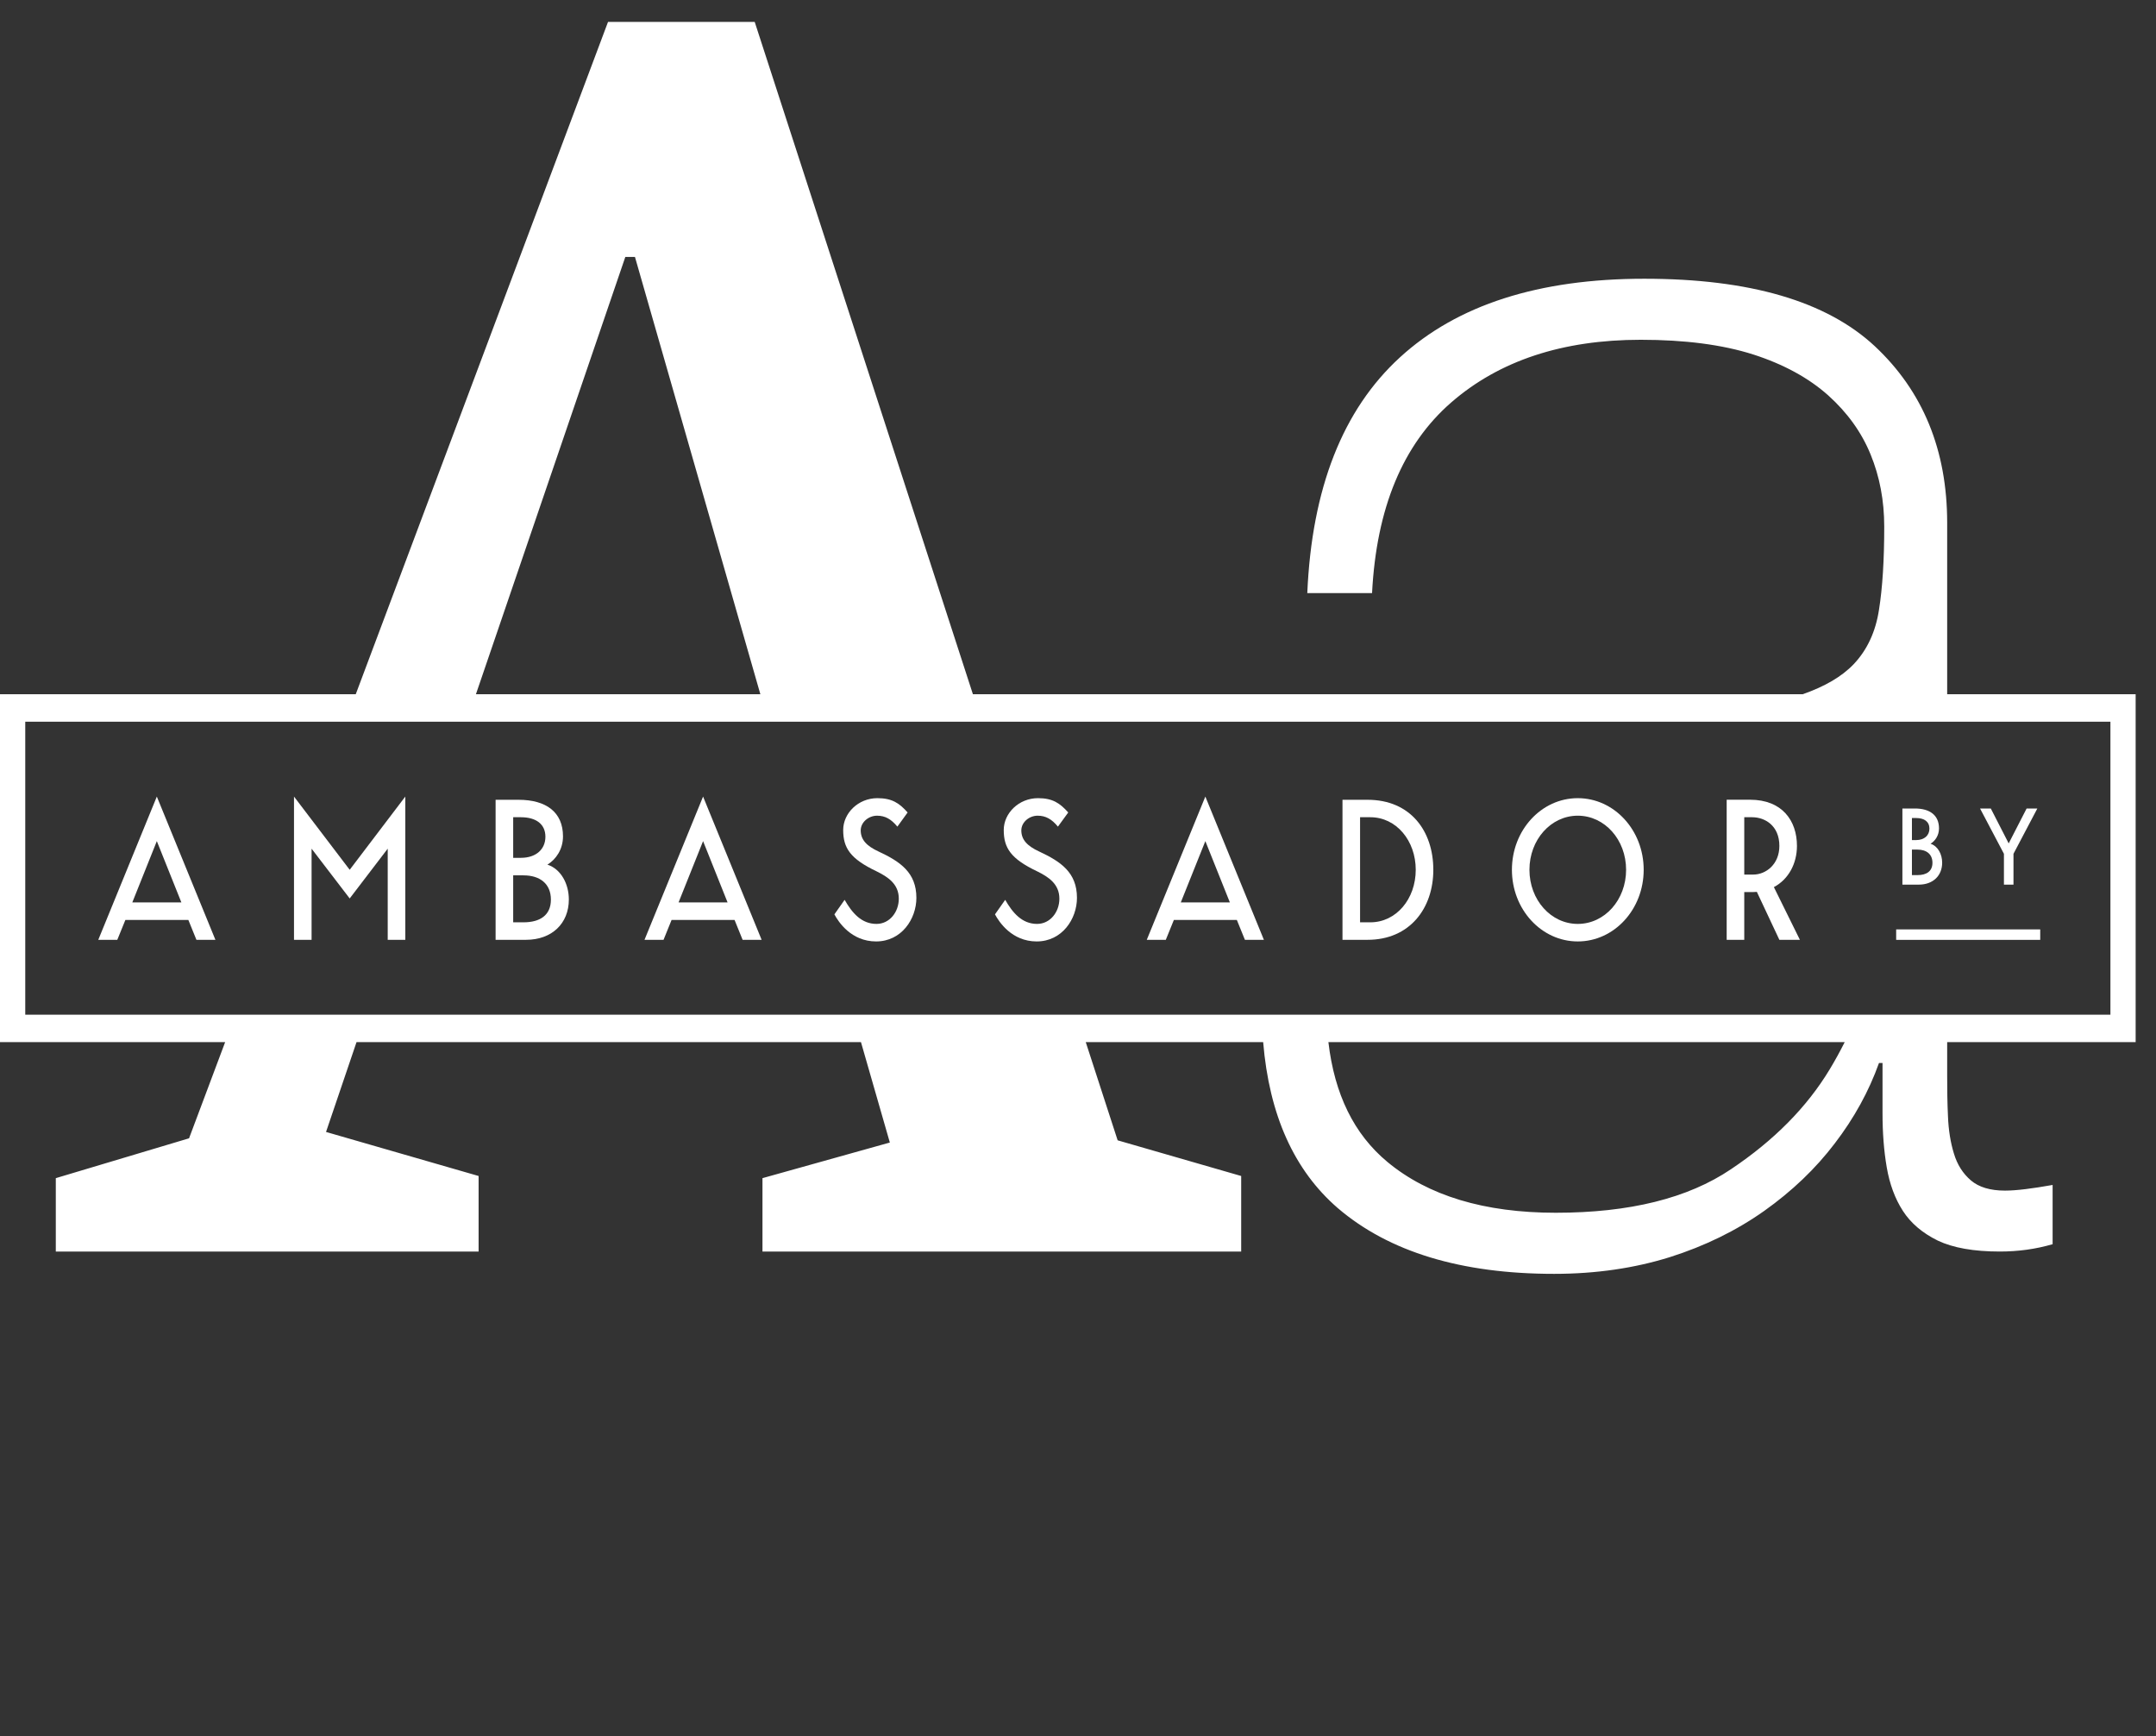 <svg width="77" height="62" viewBox="0 0 77 62" fill="none" xmlns="http://www.w3.org/2000/svg">
<rect x="0" y="0" width="77" height="62" fill="#333333" stroke="none"/>
<path d="M75.372 24.795H69.542V18.674C69.542 16.075 68.675 13.971 66.957 12.364C65.233 10.758 62.492 9.955 58.725 9.955C54.957 9.955 52.047 10.887 49.999 12.762C47.956 14.631 46.851 17.44 46.689 21.183H49.002C49.158 18.146 50.101 15.879 51.826 14.376C53.545 12.88 55.804 12.135 58.598 12.135C60.179 12.135 61.519 12.311 62.613 12.659C63.707 13.011 64.595 13.5 65.287 14.115C65.972 14.73 66.483 15.435 66.807 16.231C67.131 17.021 67.294 17.877 67.294 18.805C67.294 19.994 67.233 20.987 67.107 21.776C66.987 22.567 66.68 23.22 66.2 23.724C65.774 24.17 65.159 24.523 64.379 24.795H34.747L26.954 0.783H21.715L12.705 24.795H0V37.219H8.041L6.752 40.654L1.993 42.077V44.698H17.093V42L11.644 40.427L12.733 37.219H30.749L31.78 40.805L27.231 42.077V44.698H44.328V42L39.916 40.726L38.777 37.219H45.113C45.329 39.818 46.216 41.798 47.783 43.151C49.61 44.711 52.181 45.495 55.504 45.495C57 45.495 58.377 45.291 59.631 44.9C60.887 44.502 62.011 43.952 63.009 43.246C64 42.542 64.842 41.739 65.527 40.837C66.217 39.937 66.746 38.975 67.107 37.964H67.233V39.747C67.233 40.453 67.281 41.098 67.384 41.693C67.486 42.288 67.678 42.809 67.96 43.246C68.243 43.685 68.658 44.037 69.204 44.306C69.751 44.567 70.491 44.698 71.423 44.698C72.072 44.698 72.701 44.613 73.308 44.436V42.32C72.576 42.45 72.011 42.522 71.607 42.522C71.079 42.522 70.671 42.399 70.388 42.156C70.106 41.915 69.901 41.596 69.782 41.196C69.661 40.805 69.59 40.36 69.571 39.877C69.547 39.394 69.542 38.91 69.542 38.427V37.219H76.273V24.795H75.372ZM22.333 9.176H22.677L27.156 24.795H16.997L22.333 9.176ZM65.346 38.192C64.535 39.537 63.363 40.726 61.819 41.759C60.282 42.797 58.196 43.313 55.564 43.313C53.009 43.313 51.003 42.704 49.549 41.497C48.355 40.505 47.66 39.077 47.443 37.219H65.882C65.72 37.54 65.545 37.863 65.346 38.192ZM75.372 36.24H0.902V25.776H75.372V36.24Z" fill="white"/>
<path d="M4.478 32.855H6.727L7.015 33.565H7.693L5.601 28.449L3.51 33.565H4.189L4.478 32.855ZM5.601 30.04L6.478 32.23H4.725L5.601 30.04Z" fill="white"/>
<path d="M11.128 30.31L12.489 32.088L13.847 30.31V33.565H14.475V28.449L12.489 31.064L10.5 28.449V33.565H11.128V30.31Z" fill="white"/>
<path d="M20.316 32.123C20.316 31.569 20.034 31.036 19.551 30.88C19.852 30.695 20.107 30.339 20.107 29.87C20.107 29.01 19.512 28.564 18.518 28.564H17.7V33.565H18.786C19.708 33.565 20.316 32.983 20.316 32.123ZM18.328 29.187H18.602C19.152 29.187 19.479 29.438 19.479 29.884C19.479 30.326 19.152 30.637 18.602 30.637H18.328V29.187ZM18.328 32.94V31.263H18.695C19.283 31.263 19.675 31.562 19.675 32.129C19.675 32.691 19.283 32.94 18.695 32.94H18.328Z" fill="white"/>
<path d="M23.985 32.855H26.234L26.522 33.565H27.201L25.11 28.449L23.018 33.565H23.698L23.985 32.855ZM25.11 30.04L25.985 32.23H24.234L25.11 30.04Z" fill="white"/>
<path d="M31.303 32.997C30.767 32.997 30.433 32.606 30.165 32.137L29.8 32.656C29.943 32.926 30.401 33.623 31.29 33.623C32.198 33.623 32.728 32.82 32.728 32.066C32.728 31.163 32.152 30.772 31.375 30.41C30.943 30.211 30.74 29.984 30.74 29.657C30.74 29.365 31.022 29.132 31.323 29.132C31.611 29.132 31.826 29.252 32.049 29.523L32.415 29.017C32.12 28.684 31.858 28.506 31.335 28.506C30.649 28.506 30.114 29.045 30.114 29.643C30.114 30.288 30.368 30.673 31.31 31.121C31.715 31.32 32.1 31.575 32.1 32.095C32.1 32.571 31.773 32.997 31.303 32.997Z" fill="white"/>
<path d="M37.038 32.997C36.503 32.997 36.169 32.606 35.9 32.137L35.535 32.656C35.679 32.926 36.136 33.623 37.025 33.623C37.933 33.623 38.463 32.82 38.463 32.066C38.463 31.163 37.888 30.772 37.111 30.41C36.679 30.211 36.476 29.984 36.476 29.657C36.476 29.365 36.757 29.132 37.058 29.132C37.345 29.132 37.561 29.252 37.783 29.523L38.151 29.017C37.855 28.684 37.594 28.506 37.071 28.506C36.385 28.506 35.848 29.045 35.848 29.643C35.848 30.288 36.103 30.673 37.045 31.121C37.45 31.32 37.835 31.575 37.835 32.095C37.835 32.571 37.508 32.997 37.038 32.997Z" fill="white"/>
<path d="M41.924 32.855H44.173L44.461 33.565H45.139L43.048 28.449L40.956 33.565H41.636L41.924 32.855ZM43.048 30.04L43.924 32.23H42.171L43.048 30.04Z" fill="white"/>
<path d="M51.19 31.064C51.19 29.678 50.373 28.564 48.843 28.564H47.946V33.565H48.843C50.34 33.565 51.19 32.45 51.19 31.064ZM48.574 29.187H48.941C49.87 29.187 50.562 30.026 50.562 31.064C50.562 32.101 49.87 32.94 48.941 32.94H48.574V29.187Z" fill="white"/>
<path d="M56.349 33.623C57.651 33.623 58.703 32.478 58.703 31.064C58.703 29.649 57.651 28.506 56.349 28.506C55.048 28.506 53.997 29.649 53.997 31.064C53.997 32.478 55.048 33.623 56.349 33.623ZM56.349 29.132C57.311 29.132 58.075 29.99 58.075 31.064C58.075 32.137 57.311 32.997 56.349 32.997C55.389 32.997 54.623 32.137 54.623 31.064C54.623 29.99 55.389 29.132 56.349 29.132Z" fill="white"/>
<path d="M62.295 31.86H62.595L62.745 31.853L63.549 33.565H64.282L63.353 31.683C63.876 31.405 64.177 30.843 64.177 30.211C64.177 29.309 63.647 28.562 62.504 28.562H61.667V33.565H62.295V31.86ZM62.295 29.187H62.576C63.034 29.187 63.549 29.487 63.549 30.211C63.549 30.866 63.072 31.235 62.615 31.235H62.295V29.187Z" fill="white"/>
<path d="M69.363 30.811C69.363 30.508 69.212 30.219 68.948 30.134C69.111 30.034 69.25 29.841 69.25 29.586C69.25 29.118 68.927 28.875 68.387 28.875H67.943V31.594H68.531C69.033 31.594 69.363 31.277 69.363 30.811ZM68.283 29.215H68.432C68.73 29.215 68.908 29.349 68.908 29.594C68.908 29.833 68.73 30.003 68.432 30.003H68.283V29.215ZM68.283 31.254V30.343H68.482C68.801 30.343 69.016 30.505 69.016 30.814C69.016 31.12 68.801 31.254 68.482 31.254H68.283Z" fill="white"/>
<path d="M71.569 31.594H71.91V30.493L72.762 28.875H72.379L71.739 30.122L71.1 28.875H70.716L71.569 30.493V31.594Z" fill="white"/>
<path d="M67.72 33.567H72.865V33.193H67.72V33.567Z" fill="white"/>
</svg>
